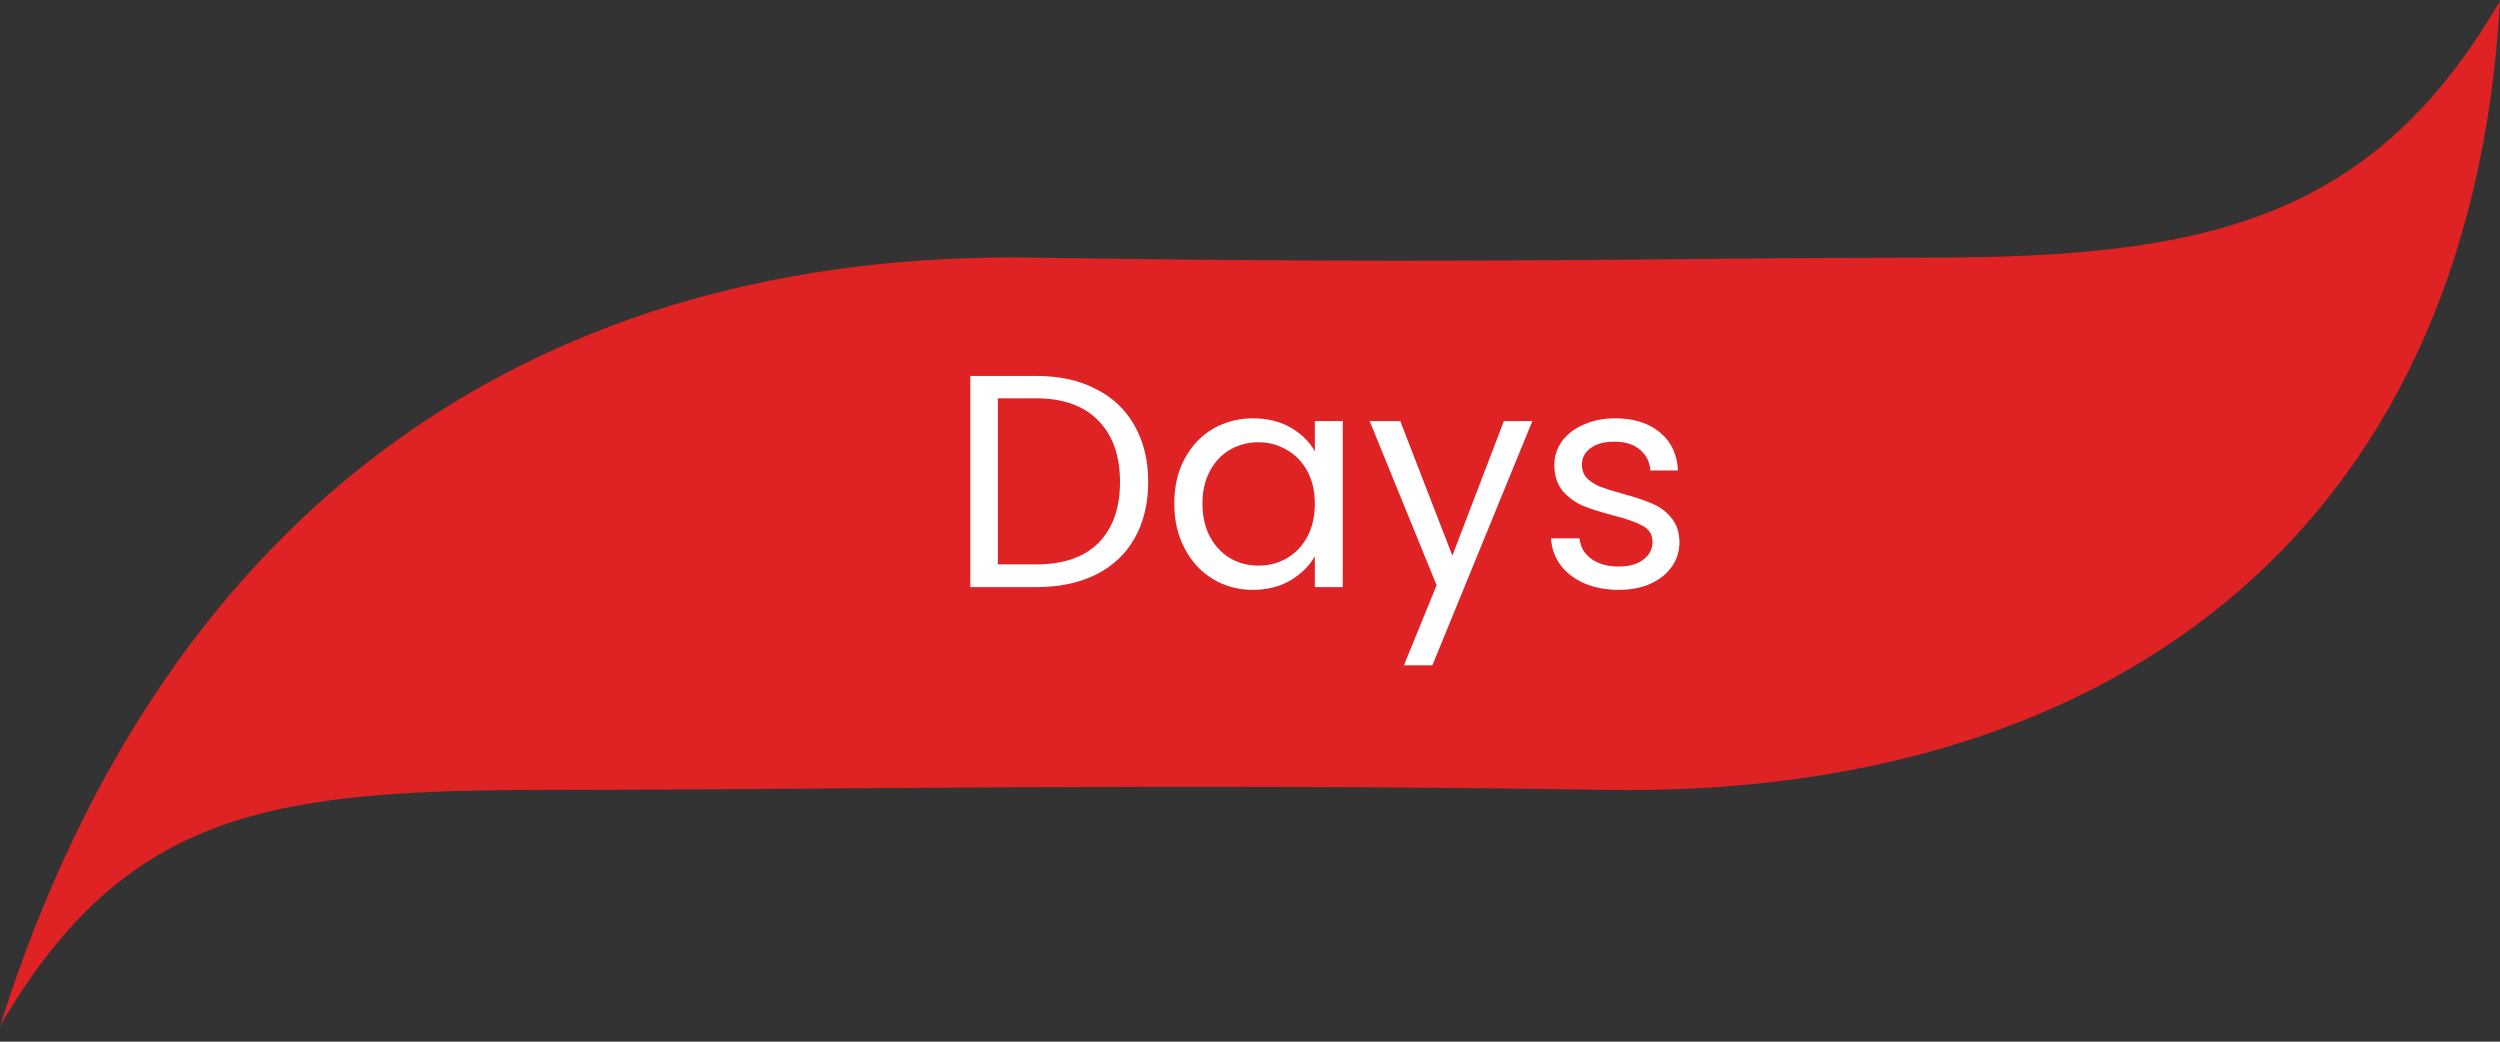 <svg width="132" height="55" viewBox="0 0 132 55" fill="none" xmlns="http://www.w3.org/2000/svg">
<rect x="0" y="0" width="132" height="55" fill="#333333" stroke="none"/>
<path d="M0 54.178C6.678 42.715 14.415 41.706 29.095 41.706C43.775 41.706 61.014 41.336 84.872 41.706C110.554 42.11 130.382 28.864 132 0.054C125.322 11.518 116.644 13.602 101.964 13.602C87.284 13.602 78.459 13.972 54.6 13.602C28.918 13.198 8.884 26.108 0 54.178Z" fill="#DF2224"/>
<path d="M54.704 19.848C55.92 19.848 56.971 20.077 57.856 20.536C58.752 20.984 59.435 21.629 59.904 22.472C60.384 23.315 60.624 24.307 60.624 25.448C60.624 26.589 60.384 27.581 59.904 28.424C59.435 29.256 58.752 29.896 57.856 30.344C56.971 30.781 55.92 31 54.704 31H51.232V19.848H54.704ZM54.704 29.8C56.144 29.8 57.243 29.421 58 28.664C58.757 27.896 59.136 26.824 59.136 25.448C59.136 24.061 58.752 22.979 57.984 22.2C57.227 21.421 56.133 21.032 54.704 21.032H52.688V29.8H54.704ZM62.001 26.584C62.001 25.688 62.182 24.904 62.544 24.232C62.907 23.549 63.403 23.021 64.032 22.648C64.672 22.275 65.382 22.088 66.16 22.088C66.928 22.088 67.595 22.253 68.16 22.584C68.726 22.915 69.147 23.331 69.424 23.832V22.232H70.897V31H69.424V29.368C69.136 29.88 68.704 30.307 68.129 30.648C67.563 30.979 66.902 31.144 66.144 31.144C65.366 31.144 64.662 30.952 64.032 30.568C63.403 30.184 62.907 29.645 62.544 28.952C62.182 28.259 62.001 27.469 62.001 26.584ZM69.424 26.6C69.424 25.939 69.291 25.363 69.025 24.872C68.758 24.381 68.395 24.008 67.936 23.752C67.489 23.485 66.993 23.352 66.448 23.352C65.904 23.352 65.409 23.48 64.96 23.736C64.513 23.992 64.155 24.365 63.889 24.856C63.622 25.347 63.489 25.923 63.489 26.584C63.489 27.256 63.622 27.843 63.889 28.344C64.155 28.835 64.513 29.213 64.96 29.48C65.409 29.736 65.904 29.864 66.448 29.864C66.993 29.864 67.489 29.736 67.936 29.48C68.395 29.213 68.758 28.835 69.025 28.344C69.291 27.843 69.424 27.261 69.424 26.6ZM80.909 22.232L75.629 35.128H74.125L75.853 30.904L72.317 22.232H73.933L76.685 29.336L79.405 22.232H80.909ZM85.477 31.144C84.805 31.144 84.202 31.032 83.669 30.808C83.135 30.573 82.714 30.253 82.405 29.848C82.095 29.432 81.925 28.957 81.893 28.424H83.397C83.439 28.861 83.642 29.219 84.005 29.496C84.378 29.773 84.863 29.912 85.461 29.912C86.015 29.912 86.453 29.789 86.773 29.544C87.093 29.299 87.253 28.989 87.253 28.616C87.253 28.232 87.082 27.949 86.741 27.768C86.399 27.576 85.871 27.389 85.157 27.208C84.506 27.037 83.973 26.867 83.557 26.696C83.151 26.515 82.799 26.253 82.501 25.912C82.213 25.56 82.069 25.101 82.069 24.536C82.069 24.088 82.202 23.677 82.469 23.304C82.735 22.931 83.114 22.637 83.605 22.424C84.095 22.2 84.655 22.088 85.285 22.088C86.255 22.088 87.039 22.333 87.637 22.824C88.234 23.315 88.554 23.987 88.597 24.84H87.141C87.109 24.381 86.922 24.013 86.581 23.736C86.25 23.459 85.802 23.32 85.237 23.32C84.714 23.32 84.298 23.432 83.989 23.656C83.679 23.88 83.525 24.173 83.525 24.536C83.525 24.824 83.615 25.064 83.797 25.256C83.989 25.437 84.223 25.587 84.501 25.704C84.789 25.811 85.183 25.933 85.685 26.072C86.314 26.243 86.826 26.413 87.221 26.584C87.615 26.744 87.951 26.989 88.229 27.32C88.517 27.651 88.666 28.083 88.677 28.616C88.677 29.096 88.543 29.528 88.277 29.912C88.01 30.296 87.631 30.6 87.141 30.824C86.661 31.037 86.106 31.144 85.477 31.144Z" fill="white"/>
</svg>
